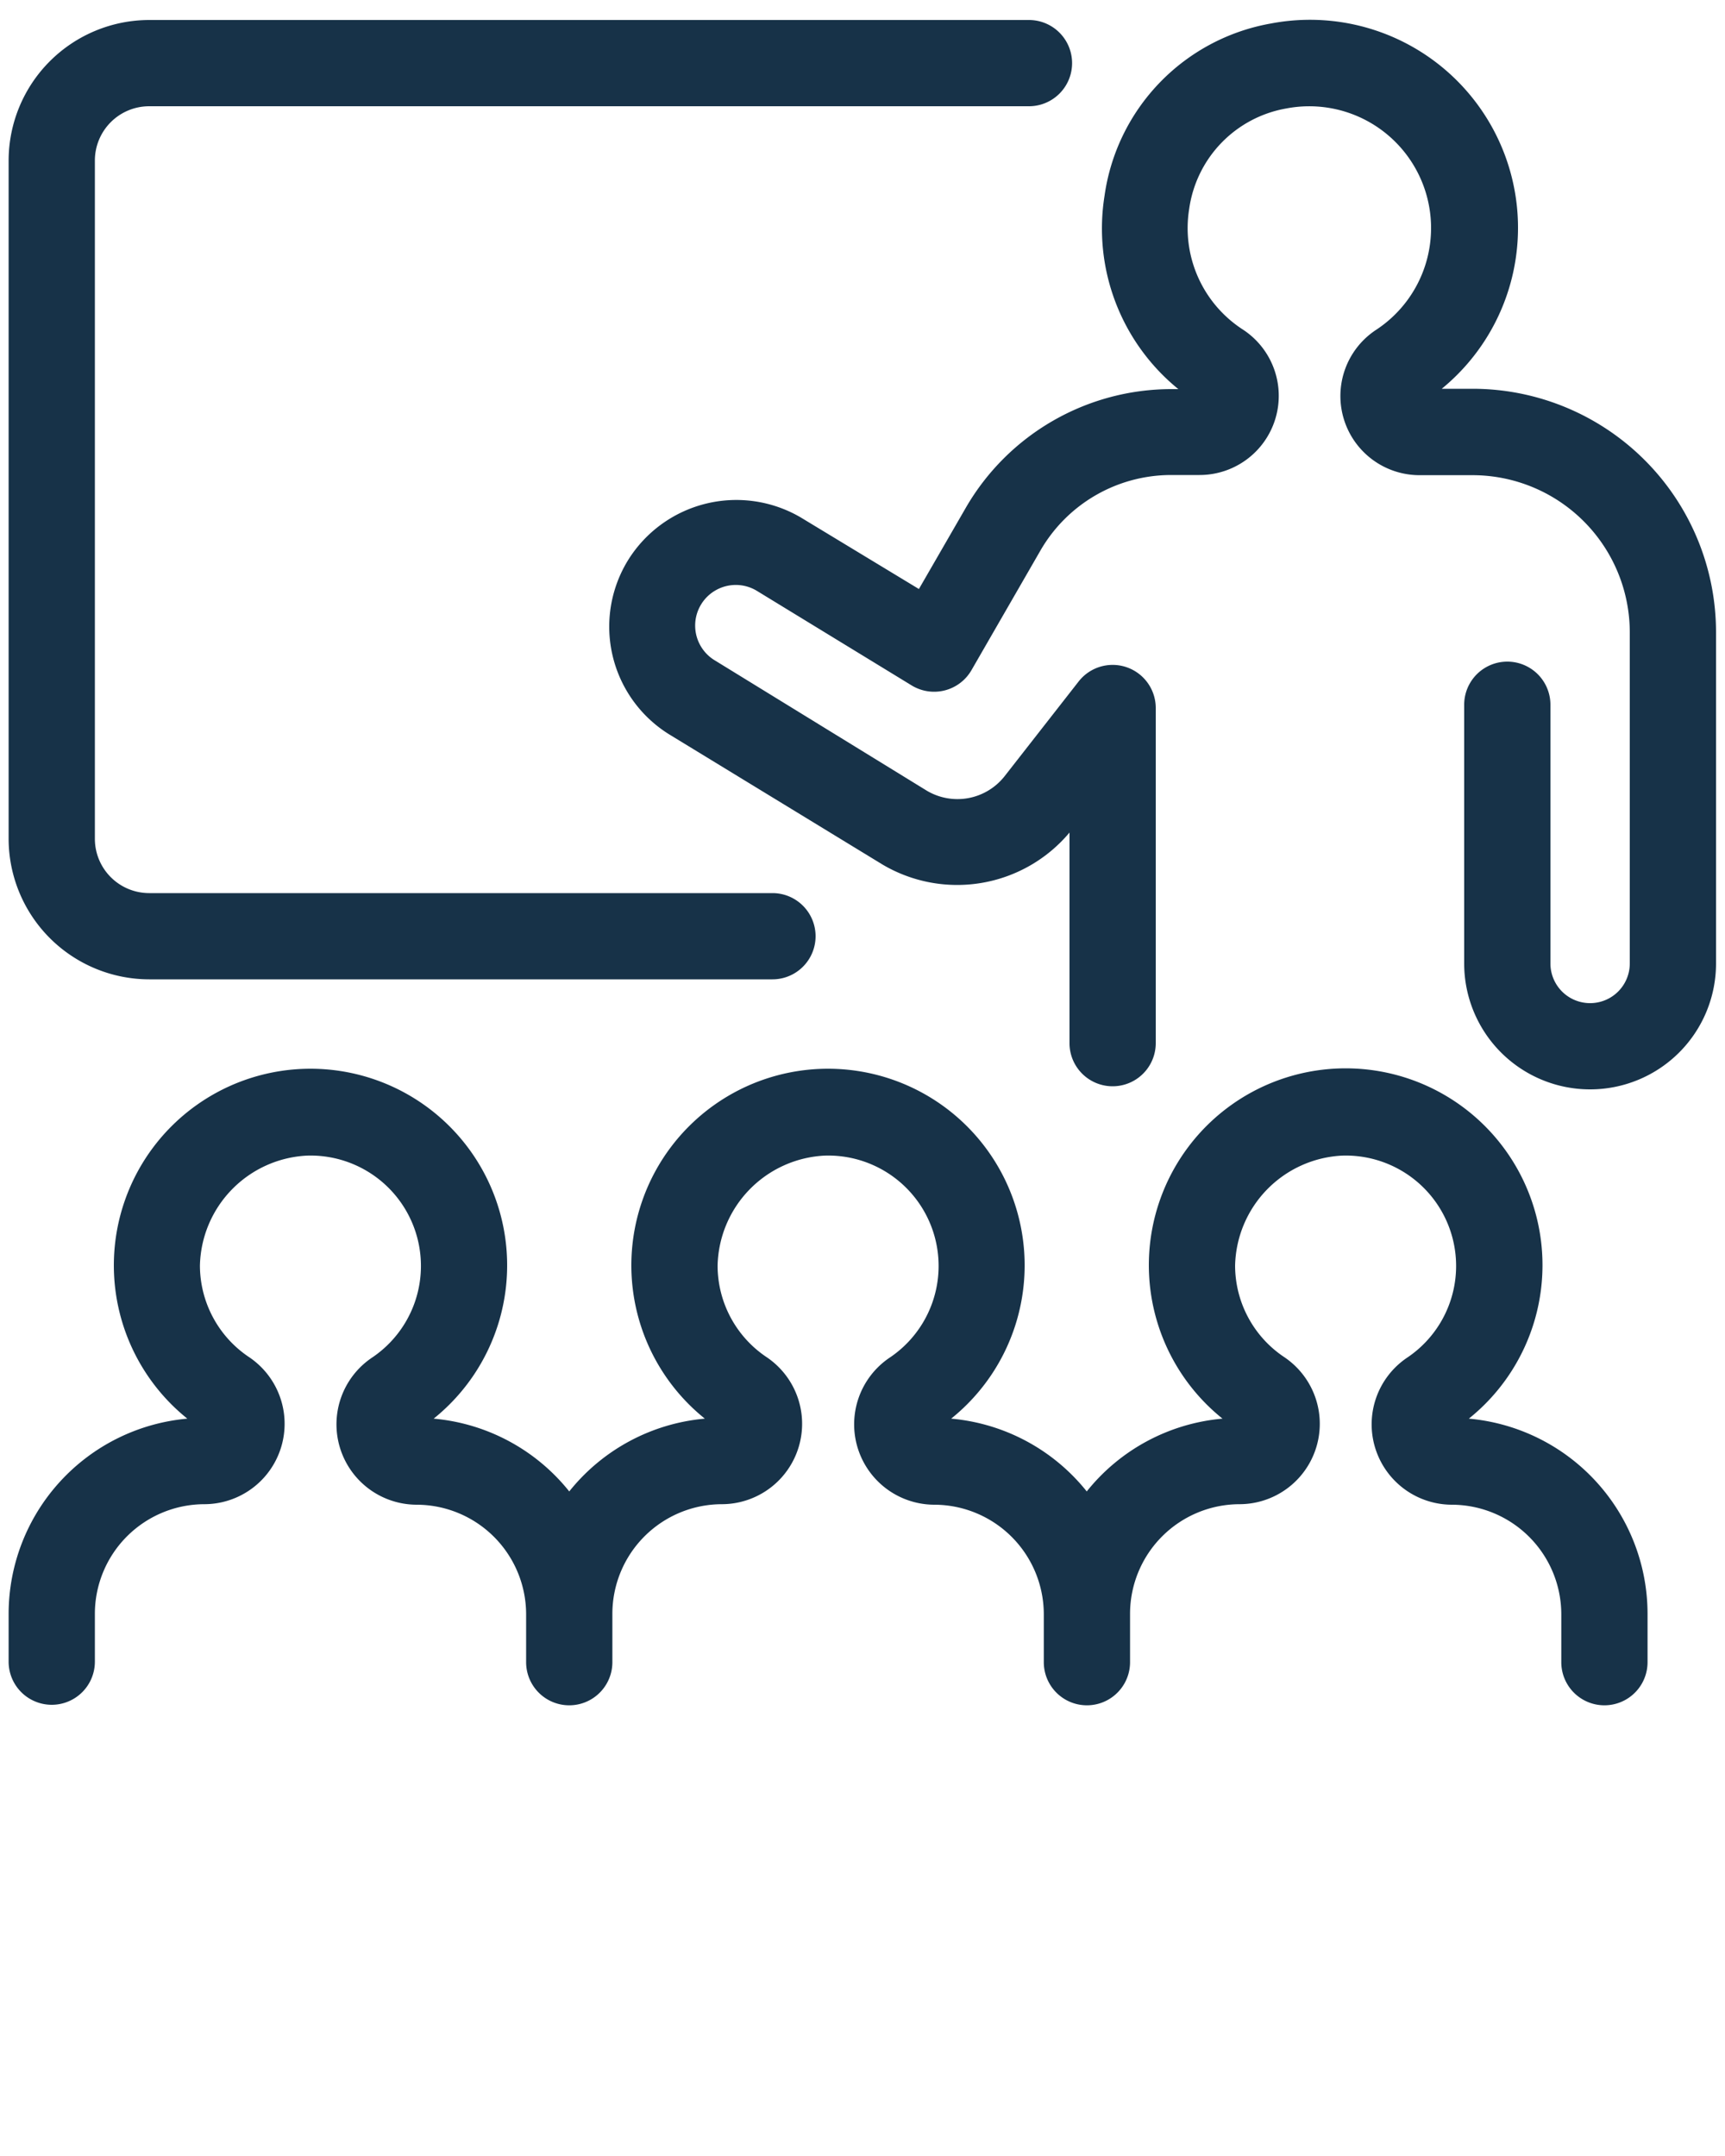 <svg xmlns="http://www.w3.org/2000/svg" data-name="Layer 1" viewBox="0 0 100 125" x="0px" y="0px" fill="#173248"><title>Artboard 9</title><path d="M85.39,22.54H83.58A12.06,12.06,0,0,0,73.69,1.36a11.81,11.81,0,0,0-9.66,10,12,12,0,0,0,4.28,11.2h-.4A13.77,13.77,0,0,0,56,29.42l-2.73,4.73L46.42,30a7.39,7.39,0,0,0-10,2.46,7.35,7.35,0,0,0,2.46,10.17l12.29,7.5A8.5,8.5,0,0,0,62,48.27V60.48a2.5,2.5,0,0,0,5,0V41.05a2.5,2.5,0,0,0-4.47-1.54L58.24,45a3.48,3.48,0,0,1-4.5.85L41.46,38.3a2.35,2.35,0,0,1,2.39-4.06l9,5.5a2.5,2.5,0,0,0,3.47-.89l4-6.94a8.75,8.75,0,0,1,7.56-4.37h1.66a4.59,4.59,0,0,0,2.5-8.44,7,7,0,0,1-3.1-7,6.88,6.88,0,0,1,5.62-5.81,7.06,7.06,0,0,1,5.22,12.83,4.59,4.59,0,0,0,2.52,8.43h3.07a9.12,9.12,0,0,1,9.11,9.11v19.2a2.3,2.3,0,1,1-4.6,0v-15a2.5,2.5,0,0,0-5,0v15a7.3,7.3,0,1,0,14.6,0V36.65A14.12,14.12,0,0,0,85.39,22.54Z"/><path d="M3,98.84a2.5,2.5,0,0,0,2.5-2.5V93.56a6.36,6.36,0,0,1,6.35-6.35,4.66,4.66,0,0,0,2.57-8.54,6.4,6.4,0,0,1-2.83-5.29A6.53,6.53,0,0,1,17.8,67a6.4,6.4,0,0,1,3.77,11.71,4.66,4.66,0,0,0,2.58,8.53,6.36,6.36,0,0,1,6.35,6.35v2.78a2.5,2.5,0,0,0,5,0V93.56a6.36,6.36,0,0,1,6.35-6.35,4.66,4.66,0,0,0,2.57-8.54,6.39,6.39,0,0,1-2.82-5.29A6.53,6.53,0,0,1,47.81,67a6.4,6.4,0,0,1,3.77,11.71,4.66,4.66,0,0,0,2.58,8.53,6.36,6.36,0,0,1,6.35,6.35v2.78a2.5,2.5,0,0,0,5,0V93.56a6.36,6.36,0,0,1,6.35-6.35,4.66,4.66,0,0,0,2.57-8.54,6.39,6.39,0,0,1-2.83-5.29A6.53,6.53,0,0,1,77.81,67a6.4,6.4,0,0,1,3.77,11.71,4.66,4.66,0,0,0,2.58,8.53,6.36,6.36,0,0,1,6.35,6.35v2.78a2.5,2.5,0,1,0,5,0V93.56A11.37,11.37,0,0,0,85.15,82.25a11.41,11.41,0,1,0-14.28,0A11.34,11.34,0,0,0,63,86.47a11.34,11.34,0,0,0-7.86-4.22,11.4,11.4,0,1,0-14.28,0A11.34,11.34,0,0,0,33,86.47a11.34,11.34,0,0,0-7.86-4.22,11.4,11.4,0,1,0-14.28,0A11.37,11.37,0,0,0,.5,93.56v2.78A2.5,2.5,0,0,0,3,98.84Z"/><path d="M8.65,6.16h51a2.5,2.5,0,0,0,0-5h-51A8.16,8.16,0,0,0,.5,9.3V48.63a8.16,8.16,0,0,0,8.15,8.15H44.78a2.5,2.5,0,0,0,0-5H8.65A3.15,3.15,0,0,1,5.5,48.63V9.3A3.15,3.15,0,0,1,8.65,6.16Z"/></svg>